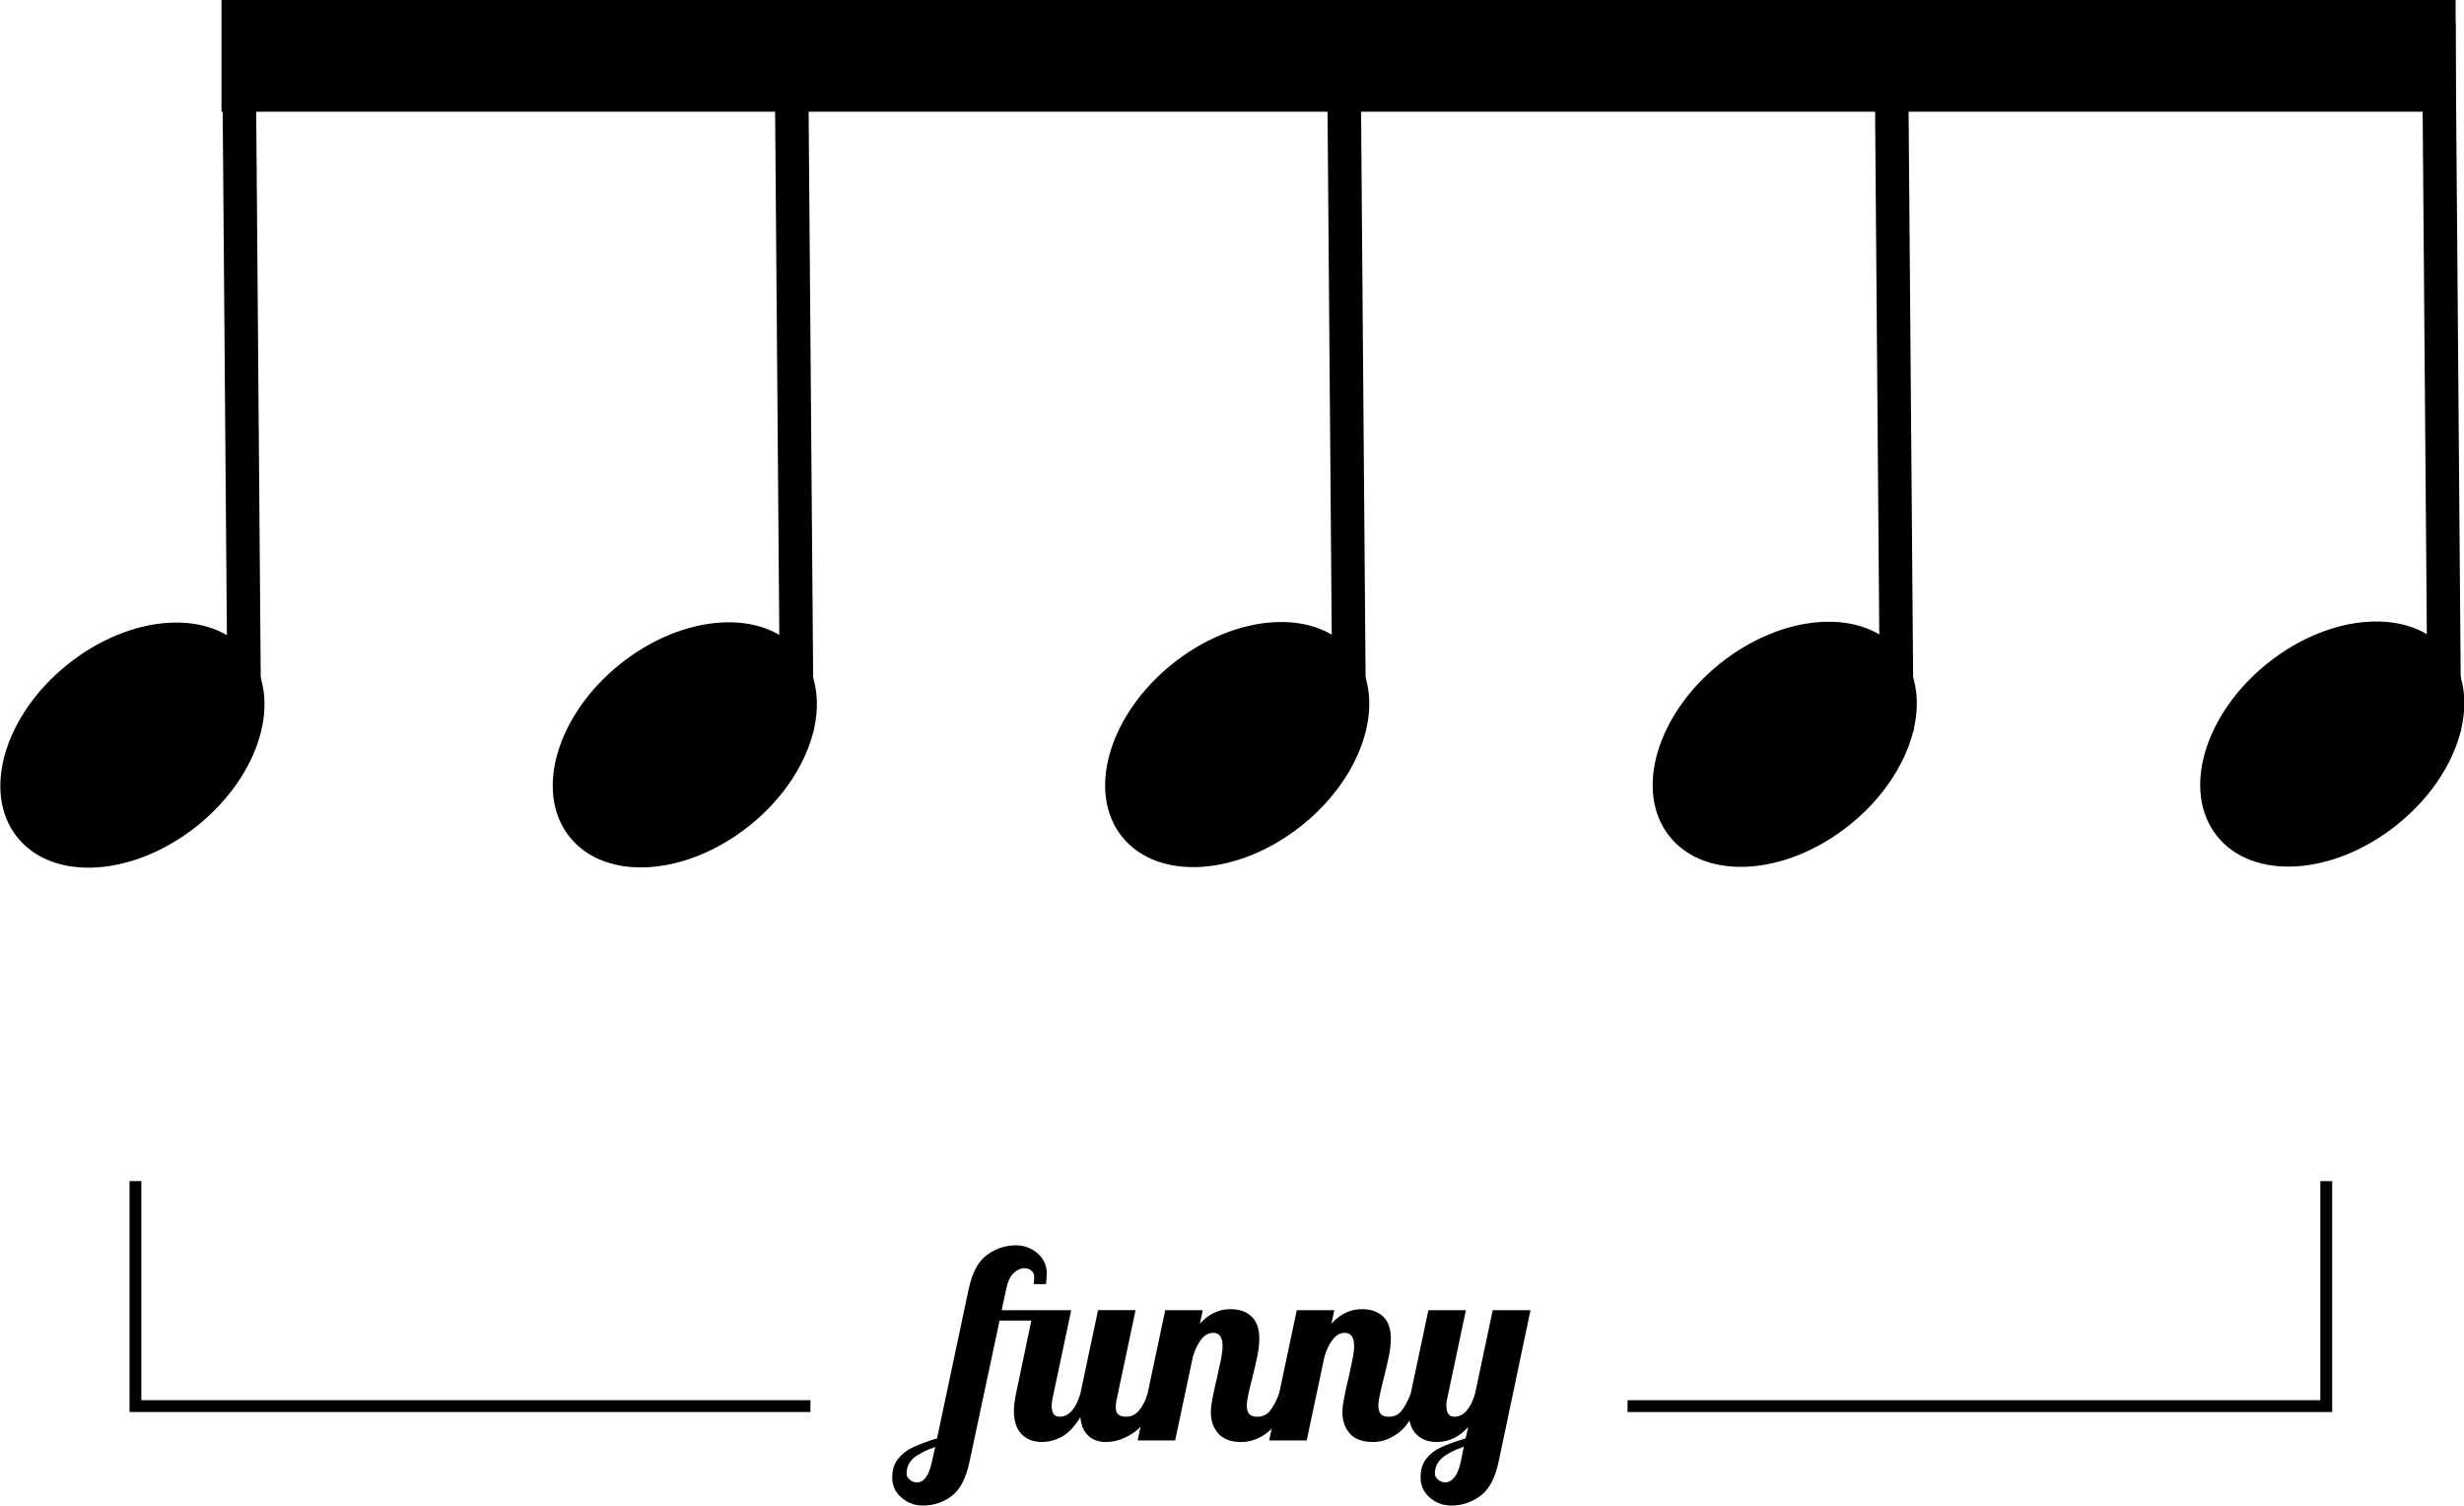 <!-- Generator: Adobe Illustrator 21.1.0, SVG Export Plug-In  -->
<svg version="1.1"
	 xmlns="http://www.w3.org/2000/svg" xmlns:xlink="http://www.w3.org/1999/xlink" xmlns:a="http://ns.adobe.com/AdobeSVGViewerExtensions/3.0/"
	 x="0px" y="0px" width="208.069px" height="127.136px" viewBox="0 0 208.069 127.136"
	 style="enable-background:new 0 0 208.069 127.136;" xml:space="preserve">
<style type="text/css">
	.st0{fill:none;stroke:#000000;stroke-miterlimit:10;}
</style>
<defs>
</defs>
<g>
	<g>
		<rect x="204.746" y="1.886" transform="matrix(1 -0.008 0.008 1 -0.244 1.624)" width="2.83" height="59.901"/>
	</g>
</g>
<g>
	<ellipse transform="matrix(0.781 -0.625 0.625 0.781 3.823 136.757)" cx="196.918" cy="62.927" rx="12.45" ry="8.737"/>
</g>
<g>
	<g>
		<rect x="18.98" y="1.886" transform="matrix(1 -0.008 0.008 1 -0.25 0.162)" width="2.83" height="59.901"/>
	</g>
</g>
<g>
	<ellipse transform="matrix(0.781 -0.625 0.625 0.781 -36.857 20.744)" cx="11.152" cy="62.927" rx="12.45" ry="8.737"/>
</g>
<g>
	<g>
		<rect x="112.274" y="1.886" transform="matrix(1 -0.008 0.008 1 -0.247 0.896)" width="2.83" height="59.901"/>
	</g>
</g>
<g>
	<ellipse transform="matrix(0.781 -0.625 0.625 0.781 -16.427 79.007)" cx="104.446" cy="62.927" rx="12.45" ry="8.737"/>
</g>
<g>
	<g>
		<rect x="65.627" y="1.886" transform="matrix(1 -0.008 0.008 1 -0.249 0.529)" width="2.83" height="59.901"/>
	</g>
</g>
<g>
	<ellipse transform="matrix(0.781 -0.625 0.625 0.781 -26.642 49.876)" cx="57.799" cy="62.927" rx="12.45" ry="8.737"/>
</g>
<g>
	<g>
		<rect x="158.51" y="1.886" transform="matrix(1 -0.008 0.008 1 -0.246 1.26)" width="2.83" height="59.901"/>
	</g>
</g>
<g>
	<ellipse transform="matrix(0.781 -0.625 0.625 0.781 -6.302 107.882)" cx="150.682" cy="62.927" rx="12.45" ry="8.737"/>
</g>
<g>
	<g>
		<rect x="18.705" width="188.658" height="9.433"/>
	</g>
</g>
<polyline class="st0" points="11.436,99.736 11.436,118.736 68.436,118.736 "/>
<polyline class="st0" points="196.438,99.737 196.438,118.737 137.436,118.737 "/>
<g>
	<path d="M76.125,126.465c-0.521-0.447-0.781-1.016-0.781-1.705c0-0.631,0.161-1.151,0.484-1.562c0.322-0.41,0.74-0.736,1.254-0.979
		s1.195-0.495,2.045-0.759l2.662-12.562c0.293-1.408,0.811-2.383,1.551-2.926c0.741-0.542,1.559-0.813,2.453-0.813
		c0.689,0,1.295,0.224,1.815,0.671s0.781,1.016,0.781,1.705c0,0.337-0.022,0.638-0.066,0.901h-1.034
		c0.029-0.322,0.045-0.521,0.045-0.594c0-0.234-0.082-0.418-0.242-0.55c-0.162-0.132-0.359-0.198-0.594-0.198
		c-0.309,0-0.609,0.136-0.902,0.407c-0.294,0.271-0.506,0.736-0.639,1.396l-0.373,1.738h5.873l-1.584,7.48
		c-0.043,0.22-0.065,0.425-0.065,0.615c0,0.602,0.22,0.902,0.659,0.902c0.411,0,0.764-0.172,1.057-0.517s0.527-0.818,0.704-1.42
		l1.496-7.062h3.168l-1.584,7.48c-0.06,0.22-0.089,0.454-0.089,0.703c0,0.294,0.07,0.503,0.209,0.627
		c0.141,0.125,0.371,0.188,0.693,0.188c0.41,0,0.767-0.176,1.067-0.528c0.3-0.352,0.539-0.821,0.715-1.408h0.925
		c-0.543,1.585-1.215,2.659-2.014,3.224c-0.8,0.564-1.603,0.847-2.409,0.847c-0.631,0-1.133-0.176-1.507-0.528
		c-0.374-0.352-0.598-0.872-0.671-1.562c-0.499,0.807-1.022,1.356-1.573,1.65c-0.55,0.293-1.111,0.439-1.684,0.439
		c-0.703,0-1.271-0.22-1.704-0.66c-0.433-0.439-0.649-1.1-0.649-1.979c0-0.366,0.059-0.844,0.176-1.431l1.299-6.182h-2.685
		l-2.53,11.88c-0.293,1.423-0.799,2.401-1.518,2.938c-0.719,0.535-1.525,0.803-2.42,0.803
		C77.25,127.136,76.645,126.912,76.125,126.465z M78.688,123.462l0.286-1.276c-0.777,0.265-1.375,0.568-1.793,0.913
		c-0.419,0.345-0.628,0.796-0.628,1.354c0,0.176,0.089,0.341,0.265,0.494c0.177,0.154,0.382,0.231,0.616,0.231
		C78.02,125.178,78.438,124.606,78.688,123.462z"/>
	<path d="M102.877,121.053c-0.418-0.477-0.627-1.067-0.627-1.771c0-0.309,0.035-0.656,0.109-1.046
		c0.073-0.388,0.15-0.766,0.23-1.133c0.081-0.366,0.136-0.601,0.166-0.704c0.117-0.513,0.227-1.019,0.33-1.518
		c0.102-0.498,0.153-0.902,0.153-1.21c0-0.748-0.265-1.122-0.792-1.122c-0.381,0-0.719,0.187-1.012,0.561
		c-0.294,0.374-0.528,0.862-0.704,1.464l-1.496,7.062h-3.168l2.332-11h3.168l-0.242,1.144c0.733-0.82,1.591-1.231,2.574-1.231
		c0.748,0,1.342,0.205,1.782,0.616c0.439,0.41,0.66,1.033,0.66,1.87c0,0.425-0.053,0.898-0.154,1.419
		c-0.104,0.521-0.25,1.154-0.439,1.902c-0.118,0.455-0.225,0.898-0.32,1.331s-0.143,0.774-0.143,1.023
		c0,0.293,0.066,0.521,0.198,0.682c0.132,0.162,0.359,0.242,0.683,0.242c0.439,0,0.791-0.157,1.055-0.473
		c0.265-0.315,0.529-0.804,0.793-1.464h0.924c-0.543,1.614-1.17,2.695-1.881,3.245c-0.712,0.551-1.449,0.825-2.211,0.825
		C103.951,121.768,103.295,121.529,102.877,121.053z"/>
	<path d="M113.986,121.053c-0.418-0.477-0.627-1.067-0.627-1.771c0-0.309,0.035-0.656,0.109-1.046
		c0.073-0.388,0.15-0.766,0.23-1.133c0.081-0.366,0.136-0.601,0.166-0.704c0.117-0.513,0.227-1.019,0.33-1.518
		c0.102-0.498,0.153-0.902,0.153-1.21c0-0.748-0.265-1.122-0.792-1.122c-0.381,0-0.719,0.187-1.012,0.561
		c-0.294,0.374-0.528,0.862-0.704,1.464l-1.496,7.062h-3.168l2.332-11h3.168l-0.242,1.144c0.733-0.82,1.591-1.231,2.574-1.231
		c0.748,0,1.342,0.205,1.782,0.616c0.439,0.41,0.66,1.033,0.66,1.87c0,0.425-0.053,0.898-0.154,1.419
		c-0.104,0.521-0.25,1.154-0.439,1.902c-0.118,0.455-0.225,0.898-0.32,1.331s-0.143,0.774-0.143,1.023
		c0,0.293,0.066,0.521,0.198,0.682c0.132,0.162,0.359,0.242,0.683,0.242c0.439,0,0.791-0.157,1.055-0.473
		c0.265-0.315,0.529-0.804,0.793-1.464h0.924c-0.543,1.614-1.17,2.695-1.881,3.245c-0.712,0.551-1.449,0.825-2.211,0.825
		C115.061,121.768,114.404,121.529,113.986,121.053z"/>
	<path d="M120.74,126.465c-0.521-0.447-0.781-1.016-0.781-1.705c0-0.646,0.16-1.174,0.483-1.584
		c0.323-0.411,0.741-0.733,1.255-0.968c0.513-0.235,1.201-0.484,2.067-0.748l0.22-0.968c-0.748,0.851-1.643,1.275-2.684,1.275
		c-0.704,0-1.273-0.22-1.705-0.66c-0.434-0.439-0.648-1.1-0.648-1.979c0-0.366,0.059-0.844,0.176-1.431l1.496-7.062h3.168
		l-1.584,7.48c-0.045,0.176-0.066,0.359-0.066,0.55c0,0.646,0.22,0.968,0.66,0.968c0.41,0,0.762-0.172,1.056-0.517
		s0.528-0.818,0.704-1.42l1.496-7.062h3.189l-2.684,12.76c-0.293,1.408-0.811,2.384-1.551,2.926
		c-0.741,0.543-1.559,0.814-2.453,0.814C121.865,127.136,121.26,126.912,120.74,126.465z M122.797,124.771
		c0.234-0.271,0.418-0.708,0.55-1.309l0.264-1.298c-0.777,0.264-1.378,0.571-1.804,0.924c-0.426,0.352-0.639,0.807-0.639,1.364
		c0,0.176,0.088,0.341,0.265,0.494c0.176,0.154,0.382,0.231,0.616,0.231C122.313,125.178,122.563,125.042,122.797,124.771z"/>
</g>
</svg>